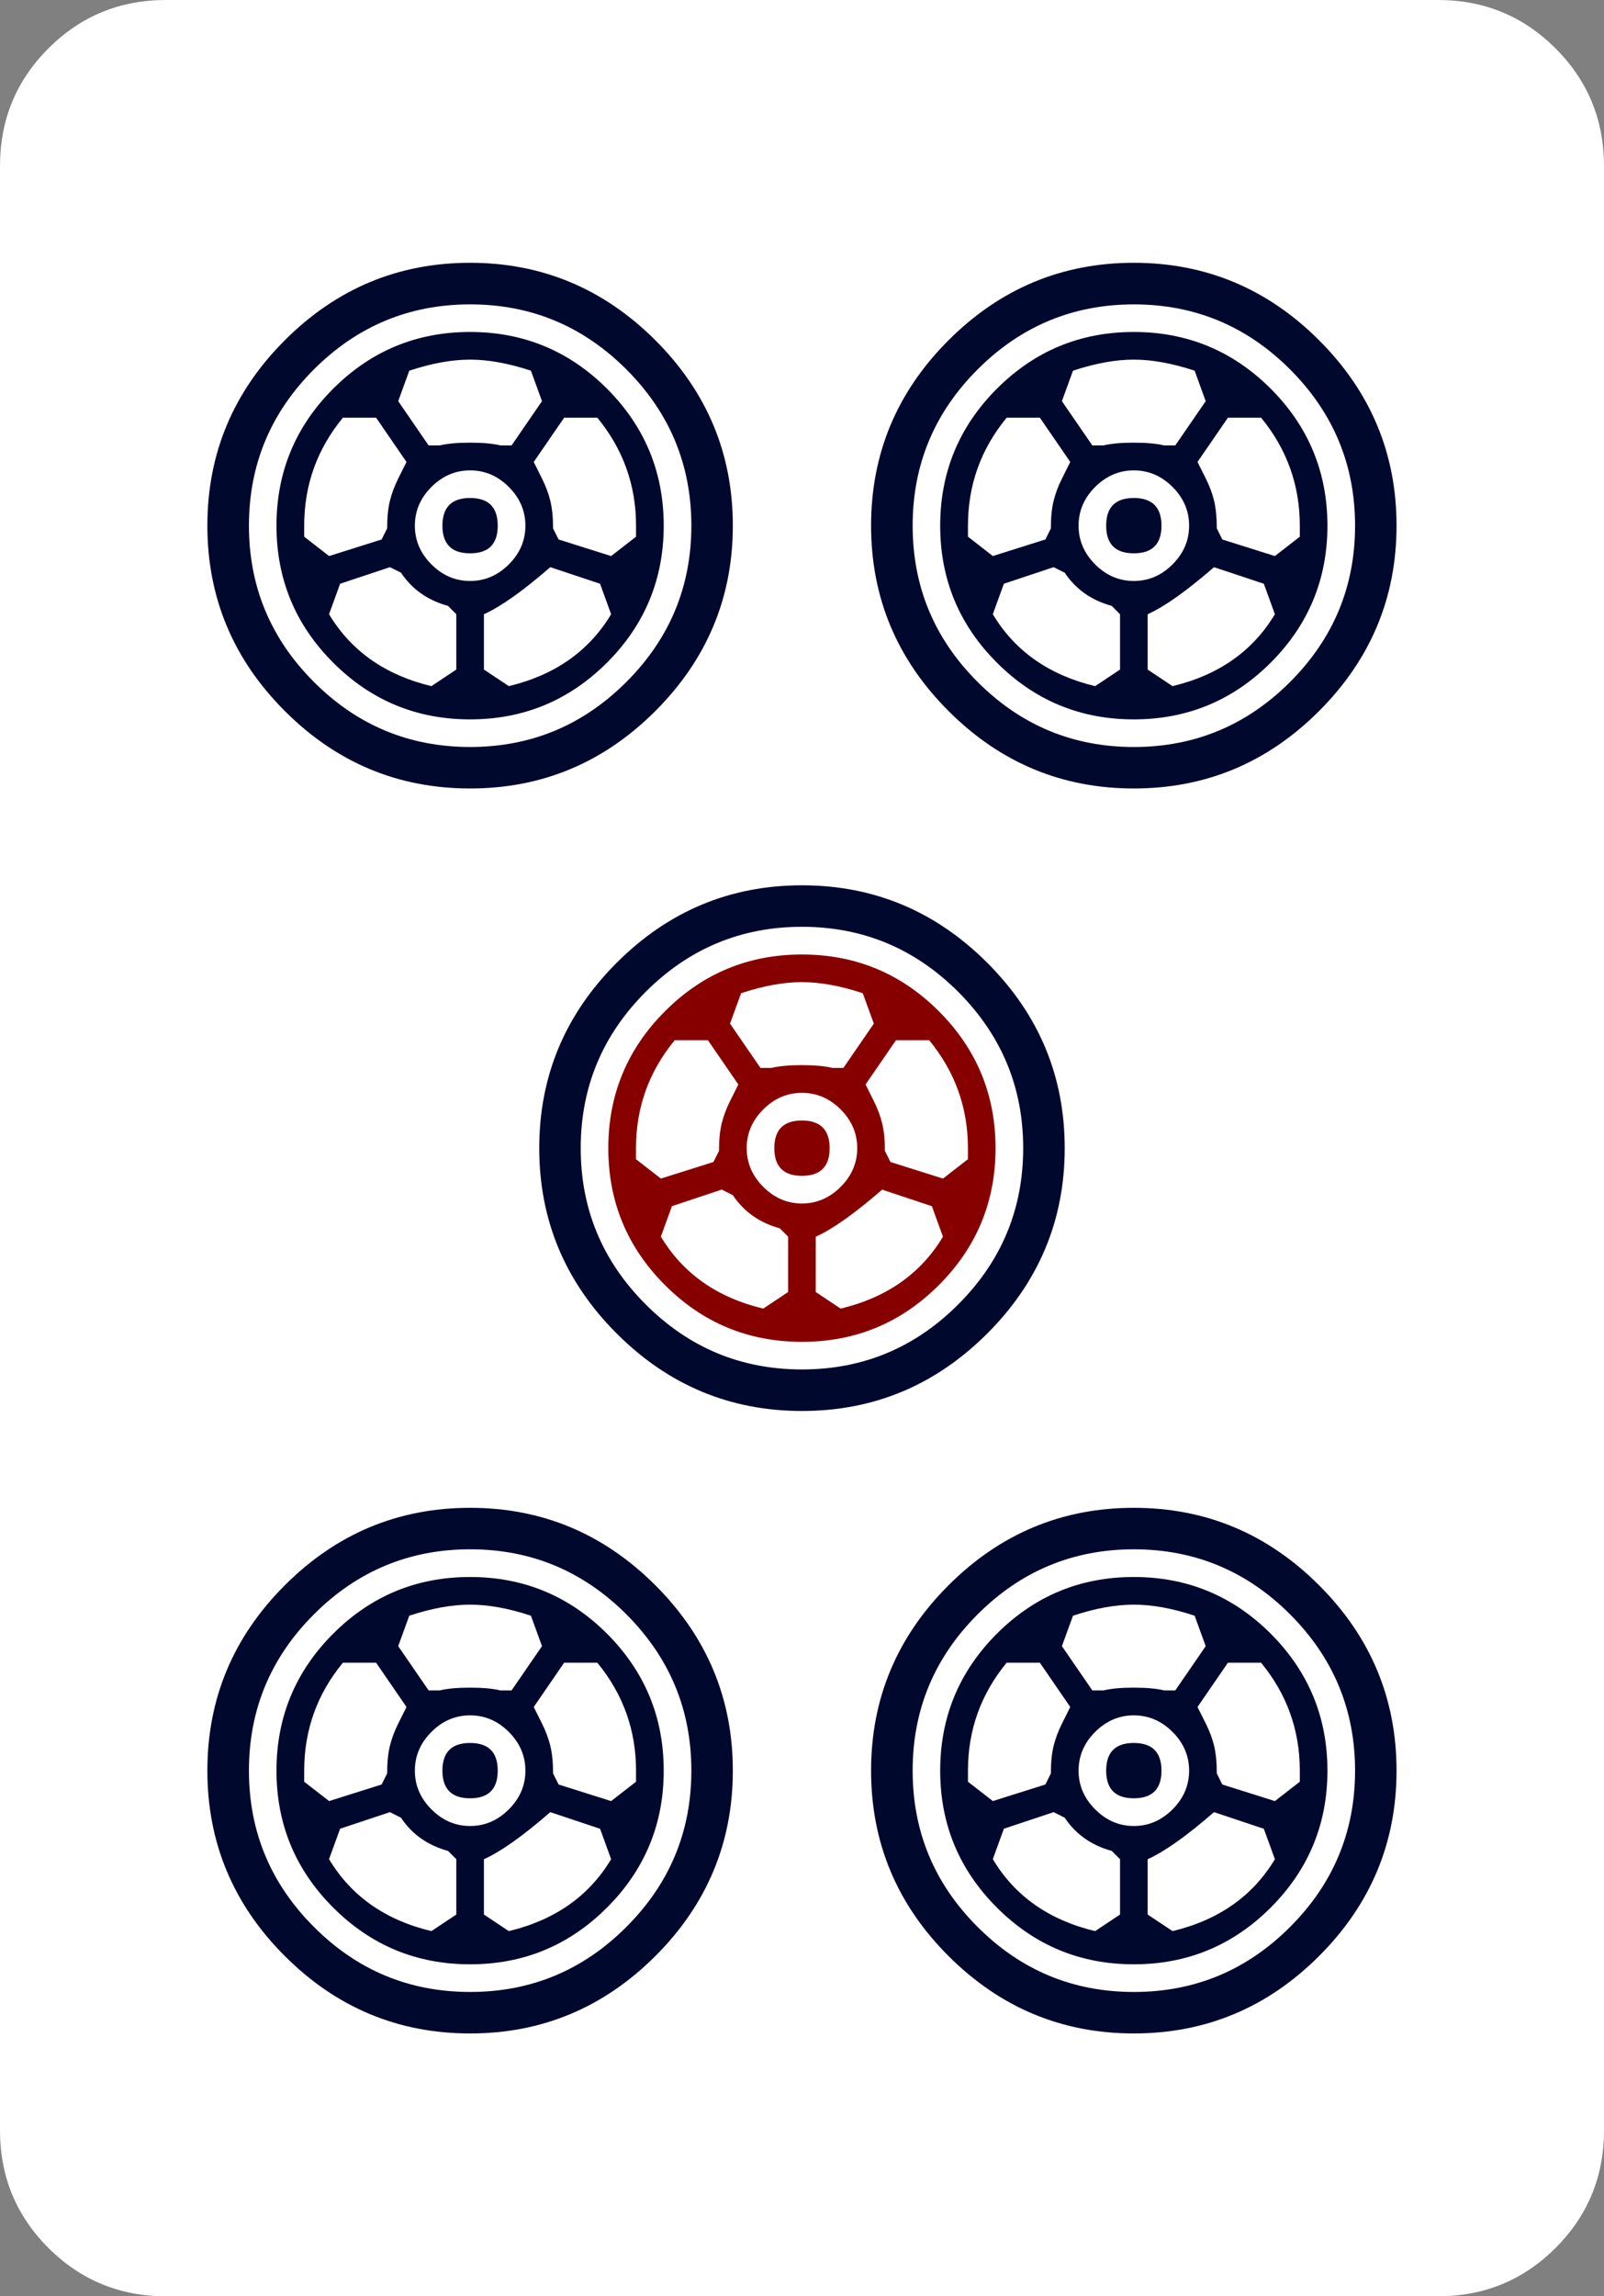 <?xml version="1.0" encoding="UTF-8" standalone="no"?>
<!-- Generator: Adobe Illustrator 16.0.0, SVG Export Plug-In . SVG Version: 6.00 Build 0)  -->

<svg
   version="1.1"
   id="图层_1"
   x="0px"
   y="0px"
   width="139.764"
   height="200"
   viewBox="0 0 139.764 200"
   enable-background="new 0 0 714 341"
   xml:space="preserve"
   sodipodi:docname="sou-5.svg"
   inkscape:version="1.2.2 (b0a8486, 2022-12-01)"
   xmlns:inkscape="http://www.inkscape.org/namespaces/inkscape"
   xmlns:sodipodi="http://sodipodi.sourceforge.net/DTD/sodipodi-0.dtd"
   xmlns="http://www.w3.org/2000/svg"
   xmlns:svg="http://www.w3.org/2000/svg"
   xmlns:rdf="http://www.w3.org/1999/02/22-rdf-syntax-ns#"
   xmlns:cc="http://creativecommons.org/ns#"
   xmlns:dc="http://purl.org/dc/elements/1.1/"><rect x="0" y="0" width="139.764" height="200" fill="#808080" stroke="none"/><defs
   id="defs619" /><sodipodi:namedview
   pagecolor="#ffffff"
   bordercolor="#666666"
   borderopacity="1"
   objecttolerance="10"
   gridtolerance="10"
   guidetolerance="10"
   inkscape:pageopacity="0"
   inkscape:pageshadow="2"
   inkscape:window-width="1860"
   inkscape:window-height="1016"
   id="namedview617"
   showgrid="false"
   inkscape:zoom="1"
   inkscape:cx="-61"
   inkscape:cy="153.5"
   inkscape:window-x="1980"
   inkscape:window-y="27"
   inkscape:window-maximized="1"
   inkscape:current-layer="图层_1"
   inkscape:showpageshadow="2"
   inkscape:pagecheckerboard="0"
   inkscape:deskcolor="#d1d1d1" />



















































































































































































































































































































<path
   id="path2"
   d="M 139.764,14.459 V 185.545 c 0,4.013 -1.408,7.429 -4.215,10.24 C 132.738,198.592 129.322,200 125.309,200 H 14.459 C 10.442,200 7.026,198.592 4.215,195.785 1.404,192.974 0,189.558 0,185.545 V 14.459 C 0,10.446 1.404,7.03 4.215,4.219 7.026,1.408 10.438,0 14.459,0 H 125.305 c 4.013,0 7.429,1.408 10.24,4.219 2.811,2.811 4.219,6.223 4.219,10.24 z"
   inkscape:connector-curvature="0"
   style="fill:#ffffff;stroke-width:4.033"
   sodipodi:nodetypes="sscsscsssssss" /><path
   style="fill:#00082d;stroke-width:4.033"
   inkscape:connector-curvature="0"
   id="path144"
   d="m 86.025,83.855 c 4.497,4.497 6.748,9.877 6.748,16.145 0,6.264 -2.251,11.648 -6.748,16.145 -4.501,4.497 -9.881,6.748 -16.145,6.748 -6.264,0 -11.648,-2.251 -16.145,-6.748 -4.501,-4.497 -6.748,-9.881 -6.748,-16.145 0,-6.268 2.247,-11.648 6.748,-16.145 4.497,-4.497 9.881,-6.748 16.145,-6.748 6.264,0 11.644,2.251 16.145,6.748 z m -2.533,29.757 c 3.775,-3.771 5.663,-8.312 5.663,-13.612 0,-5.304 -1.892,-9.837 -5.663,-13.616 -3.775,-3.771 -8.312,-5.663 -13.612,-5.663 -5.3,0 -9.841,1.892 -13.616,5.663 -3.775,3.779 -5.663,8.312 -5.663,13.616 0,5.3 1.888,9.841 5.663,13.612 3.775,3.779 8.317,5.663 13.616,5.663 5.3,0 9.837,-1.884 13.612,-5.663 z" /><path
   style="fill:#870000;stroke-width:4.033"
   inkscape:connector-curvature="0"
   id="path146"
   d="m 81.806,88.074 c 3.291,3.291 4.941,7.272 4.941,11.93 0,4.658 -1.65,8.639 -4.941,11.926 -3.295,3.295 -7.272,4.941 -11.93,4.941 -4.662,0 -8.639,-1.646 -11.93,-4.941 -3.295,-3.287 -4.941,-7.268 -4.941,-11.926 0,-4.658 1.646,-8.635 4.941,-11.93 3.291,-3.291 7.268,-4.941 11.93,-4.941 4.658,0 8.635,1.65 11.93,4.941 z M 62.648,100.242 c 0,-0.964 0.081,-1.767 0.242,-2.412 0.157,-0.637 0.399,-1.283 0.722,-1.928 0.319,-0.641 0.561,-1.121 0.722,-1.448 L 61.684,90.599 H 58.792 C 56.538,93.333 55.417,96.467 55.417,100 v 0.964 l 2.17,1.686 4.578,-1.444 z m 3.856,13.733 2.17,-1.444 v -4.82 l -0.722,-0.726 c -1.767,-0.484 -3.13,-1.444 -4.098,-2.892 l -0.964,-0.484 -4.34,1.444 -0.964,2.654 c 1.932,3.219 4.9,5.304 8.917,6.268 z m -1.928,-27.47 -0.964,2.65 2.65,3.856 h 0.964 c 0.641,-0.157 1.525,-0.242 2.65,-0.242 1.121,0 2.009,0.085 2.65,0.242 h 0.964 l 2.65,-3.856 -0.964,-2.65 c -1.928,-0.637 -3.698,-0.964 -5.3,-0.964 -1.605,0 -3.372,0.327 -5.3,0.964 z m 8.675,16.867 c 0.964,-0.964 1.444,-2.085 1.444,-3.372 0,-1.283 -0.484,-2.412 -1.444,-3.372 -0.96,-0.96 -2.089,-1.444 -3.372,-1.444 -1.287,0 -2.408,0.484 -3.372,1.444 -0.964,0.964 -1.444,2.089 -1.444,3.372 0,1.287 0.484,2.408 1.444,3.372 0.964,0.964 2.085,1.448 3.372,1.448 1.283,0 2.408,-0.484 3.372,-1.448 z m -3.372,-5.78 c 1.601,0 2.412,0.807 2.412,2.412 0,1.605 -0.807,2.408 -2.412,2.408 -1.605,0 -2.408,-0.803 -2.408,-2.408 0,-1.609 0.799,-2.412 2.408,-2.412 z m 6.986,6.022 c -2.408,2.089 -4.336,3.456 -5.784,4.098 v 4.82 l 2.17,1.444 c 4.013,-0.964 6.986,-3.049 8.913,-6.264 l -0.964,-2.654 z m 0.242,-3.372 0.484,0.964 4.578,1.444 2.17,-1.686 V 100 c 0,-3.533 -1.125,-6.663 -3.376,-9.401 h -2.892 l -2.65,3.856 c 0.157,0.327 0.399,0.807 0.722,1.448 0.323,0.641 0.561,1.287 0.722,1.928 0.161,0.645 0.242,1.448 0.242,2.412 z" /><path
   style="fill:#00082d;stroke-width:4.033"
   inkscape:connector-curvature="0"
   id="path148"
   d="m 57.107,29.636 c 4.497,4.497 6.748,9.877 6.748,16.145 0,6.264 -2.251,11.648 -6.748,16.145 -4.501,4.501 -9.881,6.748 -16.145,6.748 -6.268,0 -11.652,-2.247 -16.145,-6.748 -4.501,-4.497 -6.748,-9.881 -6.748,-16.145 0,-6.268 2.247,-11.648 6.748,-16.145 4.493,-4.497 9.877,-6.748 16.145,-6.748 6.264,0 11.644,2.255 16.145,6.748 z m 0,108.438 c 4.497,4.497 6.748,9.877 6.748,16.145 0,6.264 -2.251,11.648 -6.748,16.145 -4.501,4.493 -9.881,6.744 -16.145,6.744 -6.268,0 -11.652,-2.251 -16.145,-6.744 -4.501,-4.497 -6.748,-9.881 -6.748,-16.145 0,-6.268 2.247,-11.648 6.748,-16.145 4.493,-4.497 9.877,-6.748 16.145,-6.748 6.264,0 11.644,2.251 16.145,6.748 z M 54.578,59.397 c 3.775,-3.775 5.663,-8.312 5.663,-13.612 0,-5.304 -1.888,-9.837 -5.663,-13.612 -3.775,-3.775 -8.312,-5.663 -13.612,-5.663 -5.3,0 -9.841,1.892 -13.612,5.663 -3.779,3.775 -5.663,8.312 -5.663,13.612 0,5.3 1.888,9.841 5.663,13.612 3.771,3.779 8.312,5.663 13.612,5.663 5.3,0 9.837,-1.888 13.612,-5.663 z m 0,108.433 c 3.775,-3.771 5.663,-8.312 5.663,-13.612 0,-5.304 -1.888,-9.837 -5.663,-13.616 -3.775,-3.771 -8.312,-5.663 -13.612,-5.663 -5.3,0 -9.841,1.892 -13.612,5.663 -3.779,3.779 -5.663,8.312 -5.663,13.616 0,5.3 1.888,9.841 5.663,13.612 3.771,3.779 8.312,5.663 13.612,5.663 5.3,0 9.837,-1.884 13.612,-5.663 z M 52.892,33.855 c 3.291,3.291 4.941,7.272 4.941,11.93 0,4.658 -1.65,8.639 -4.941,11.93 -3.295,3.291 -7.272,4.941 -11.93,4.941 -4.662,0 -8.639,-1.646 -11.93,-4.941 -3.295,-3.291 -4.941,-7.268 -4.941,-11.93 0,-4.658 1.646,-8.635 4.941,-11.93 3.291,-3.291 7.268,-4.941 11.93,-4.941 4.658,0 8.635,1.65 11.93,4.941 z m 0,108.433 c 3.291,3.295 4.941,7.272 4.941,11.93 0,4.658 -1.65,8.635 -4.941,11.926 -3.295,3.295 -7.272,4.941 -11.93,4.941 -4.662,0 -8.639,-1.646 -11.93,-4.941 -3.295,-3.291 -4.941,-7.268 -4.941,-11.926 0,-4.658 1.646,-8.635 4.941,-11.93 3.291,-3.287 7.268,-4.937 11.93,-4.937 4.658,0 8.635,1.65 11.93,4.937 z M 33.734,46.023 c 0,-0.964 0.081,-1.767 0.242,-2.412 0.157,-0.637 0.399,-1.283 0.722,-1.928 0.323,-0.641 0.565,-1.121 0.722,-1.448 L 32.77,36.38 h -2.892 c -2.251,2.735 -3.372,5.868 -3.372,9.401 v 0.964 l 2.17,1.686 4.578,-1.444 z m 0,108.438 c 0,-0.964 0.081,-1.767 0.242,-2.412 0.157,-0.637 0.399,-1.283 0.722,-1.928 0.323,-0.641 0.565,-1.121 0.722,-1.448 L 32.77,144.817 h -2.892 c -2.251,2.735 -3.372,5.868 -3.372,9.401 v 0.964 l 2.17,1.686 4.578,-1.444 z m 3.856,-94.7 2.17,-1.444 V 53.497 L 39.038,52.771 C 37.267,52.287 35.904,51.327 34.94,49.879 l -0.964,-0.48 -4.34,1.444 -0.964,2.654 c 1.928,3.21 4.9,5.296 8.917,6.264 z m 0,108.433 2.17,-1.444 v -4.82 l -0.722,-0.722 c -1.771,-0.484 -3.134,-1.444 -4.098,-2.892 l -0.964,-0.484 -4.34,1.444 -0.964,2.65 c 1.928,3.219 4.9,5.304 8.917,6.268 z m -1.928,-135.908 -0.964,2.654 2.65,3.856 h 0.964 c 0.641,-0.157 1.525,-0.242 2.65,-0.242 1.121,0 2.009,0.085 2.65,0.242 h 0.964 L 47.225,34.94 46.261,32.286 C 44.333,31.649 42.563,31.322 40.962,31.322 c -1.605,0 -3.372,0.327 -5.3,0.964 z m 0,108.438 -0.964,2.65 2.65,3.856 h 0.964 c 0.641,-0.157 1.525,-0.242 2.65,-0.242 1.121,0 2.009,0.085 2.65,0.242 h 0.964 l 2.65,-3.856 -0.964,-2.65 c -1.928,-0.641 -3.698,-0.964 -5.3,-0.964 -1.605,0 -3.372,0.323 -5.3,0.964 z m 8.675,-91.567 c 0.964,-0.964 1.444,-2.085 1.444,-3.372 0,-1.283 -0.484,-2.412 -1.444,-3.372 -0.964,-0.964 -2.089,-1.444 -3.372,-1.444 -1.287,0 -2.412,0.484 -3.372,1.444 -0.964,0.964 -1.444,2.089 -1.444,3.372 0,1.287 0.48,2.408 1.444,3.372 0.964,0.964 2.085,1.444 3.372,1.444 1.283,0 2.404,-0.48 3.372,-1.444 z m 0,108.433 c 0.964,-0.964 1.444,-2.085 1.444,-3.372 0,-1.283 -0.484,-2.412 -1.444,-3.372 -0.964,-0.964 -2.089,-1.444 -3.372,-1.444 -1.287,0 -2.412,0.48 -3.372,1.444 -0.964,0.964 -1.444,2.089 -1.444,3.372 0,1.287 0.48,2.408 1.444,3.372 0.964,0.964 2.085,1.448 3.372,1.448 1.283,0 2.404,-0.484 3.372,-1.448 z M 40.962,43.373 c 1.605,0 2.408,0.807 2.408,2.412 0,1.605 -0.803,2.408 -2.408,2.408 -1.605,0 -2.412,-0.803 -2.412,-2.408 0.004,-1.609 0.807,-2.412 2.412,-2.412 z m 0,108.433 c 1.605,0 2.408,0.807 2.408,2.412 0,1.605 -0.803,2.408 -2.408,2.408 -1.605,0 -2.412,-0.803 -2.412,-2.408 0,-1.605 0.807,-2.412 2.412,-2.412 z M 47.951,49.399 c -2.408,2.089 -4.336,3.452 -5.784,4.098 v 4.82 l 2.17,1.444 c 4.013,-0.964 6.986,-3.049 8.913,-6.264 l -0.964,-2.654 z m 0,108.433 c -2.408,2.089 -4.336,3.456 -5.784,4.098 v 4.82 l 2.17,1.444 c 4.013,-0.964 6.986,-3.049 8.913,-6.264 l -0.964,-2.65 z m 0.242,-111.809 0.48,0.964 4.578,1.444 2.17,-1.686 v -0.964 c 0,-3.529 -1.125,-6.663 -3.372,-9.401 h -2.892 l -2.65,3.856 c 0.161,0.327 0.399,0.807 0.722,1.448 0.323,0.641 0.561,1.287 0.722,1.928 0.157,0.645 0.242,1.448 0.242,2.412 z m 0,108.438 0.48,0.964 4.578,1.444 2.17,-1.686 v -0.964 c 0,-3.533 -1.125,-6.663 -3.372,-9.401 h -2.892 l -2.65,3.856 c 0.161,0.327 0.399,0.807 0.722,1.448 0.323,0.641 0.561,1.287 0.722,1.928 0.157,0.645 0.242,1.444 0.242,2.412 z M 114.939,29.636 c 4.497,4.497 6.748,9.877 6.748,16.145 0,6.264 -2.251,11.648 -6.748,16.145 -4.497,4.501 -9.877,6.748 -16.145,6.748 -6.264,0 -11.648,-2.247 -16.145,-6.748 -4.501,-4.497 -6.748,-9.881 -6.748,-16.145 0,-6.268 2.247,-11.648 6.748,-16.145 4.497,-4.497 9.881,-6.748 16.145,-6.748 6.268,0 11.648,2.255 16.145,6.748 z m 0,108.438 c 4.497,4.497 6.748,9.877 6.748,16.145 0,6.264 -2.251,11.648 -6.748,16.145 -4.497,4.493 -9.877,6.744 -16.145,6.744 -6.264,0 -11.648,-2.251 -16.145,-6.744 -4.501,-4.497 -6.748,-9.881 -6.748,-16.145 0,-6.268 2.247,-11.648 6.748,-16.145 4.497,-4.497 9.881,-6.748 16.145,-6.748 6.268,0 11.648,2.251 16.145,6.748 z m -2.529,-78.676 c 3.775,-3.775 5.663,-8.312 5.663,-13.612 0,-5.304 -1.892,-9.837 -5.663,-13.612 -3.775,-3.775 -8.312,-5.663 -13.612,-5.663 -5.3,0 -9.841,1.892 -13.612,5.663 -3.779,3.775 -5.663,8.312 -5.663,13.612 0,5.3 1.884,9.841 5.663,13.612 3.775,3.779 8.312,5.663 13.612,5.663 5.3,0 9.837,-1.888 13.612,-5.663 z m 0,108.433 c 3.775,-3.771 5.663,-8.312 5.663,-13.612 0,-5.304 -1.892,-9.837 -5.663,-13.616 -3.775,-3.771 -8.312,-5.663 -13.612,-5.663 -5.3,0 -9.841,1.892 -13.612,5.663 -3.779,3.779 -5.663,8.312 -5.663,13.616 0,5.3 1.884,9.841 5.663,13.612 3.775,3.779 8.312,5.663 13.612,5.663 5.3,0 9.837,-1.884 13.612,-5.663 z m -1.686,-133.976 c 3.291,3.291 4.941,7.272 4.941,11.93 0,4.658 -1.65,8.639 -4.941,11.93 -3.295,3.291 -7.272,4.941 -11.93,4.941 -4.662,0 -8.639,-1.646 -11.93,-4.941 -3.295,-3.291 -4.941,-7.268 -4.941,-11.93 0,-4.658 1.646,-8.635 4.941,-11.93 3.291,-3.291 7.268,-4.941 11.93,-4.941 4.658,0 8.635,1.65 11.93,4.941 z m 0,108.433 c 3.291,3.295 4.941,7.272 4.941,11.93 0,4.658 -1.65,8.635 -4.941,11.926 -3.295,3.295 -7.272,4.941 -11.93,4.941 -4.662,0 -8.639,-1.646 -11.93,-4.941 -3.295,-3.291 -4.941,-7.268 -4.941,-11.926 0,-4.658 1.646,-8.635 4.941,-11.93 3.291,-3.287 7.268,-4.937 11.93,-4.937 4.658,0 8.635,1.65 11.93,4.937 z M 91.567,46.023 c 0,-0.964 0.081,-1.767 0.242,-2.412 0.161,-0.637 0.399,-1.283 0.726,-1.928 0.319,-0.641 0.561,-1.121 0.722,-1.448 l -2.65,-3.856 h -2.892 c -2.251,2.735 -3.372,5.868 -3.372,9.401 v 0.964 l 2.17,1.686 4.578,-1.444 z m 0,108.438 c 0,-0.964 0.081,-1.767 0.242,-2.412 0.161,-0.637 0.399,-1.283 0.726,-1.928 0.319,-0.641 0.561,-1.121 0.722,-1.448 l -2.65,-3.856 h -2.892 c -2.251,2.735 -3.372,5.868 -3.372,9.401 v 0.964 l 2.17,1.686 4.578,-1.444 z m 3.856,-94.7 2.17,-1.444 V 53.497 L 96.87,52.771 C 95.104,52.287 93.736,51.327 92.772,49.879 l -0.964,-0.48 -4.336,1.444 -0.964,2.654 c 1.924,3.21 4.896,5.296 8.913,6.264 z m 0,108.433 2.17,-1.444 v -4.82 l -0.722,-0.722 c -1.767,-0.484 -3.134,-1.444 -4.098,-2.892 l -0.964,-0.484 -4.336,1.444 -0.964,2.65 c 1.924,3.219 4.896,5.304 8.913,6.268 z M 93.494,32.286 92.53,34.94 95.18,38.796 h 0.964 c 0.641,-0.157 1.525,-0.242 2.65,-0.242 1.121,0 2.009,0.085 2.65,0.242 h 0.964 l 2.65,-3.856 -0.964,-2.654 c -1.928,-0.637 -3.698,-0.964 -5.3,-0.964 -1.605,0 -3.372,0.327 -5.3,0.964 z m 0,108.438 -0.964,2.65 2.65,3.856 h 0.964 c 0.641,-0.157 1.525,-0.242 2.65,-0.242 1.121,0 2.009,0.085 2.65,0.242 h 0.964 l 2.65,-3.856 -0.964,-2.65 c -1.928,-0.641 -3.698,-0.964 -5.3,-0.964 -1.605,0 -3.372,0.323 -5.3,0.964 z m 8.675,-91.567 c 0.964,-0.964 1.444,-2.085 1.444,-3.372 0,-1.283 -0.48,-2.412 -1.444,-3.372 -0.964,-0.964 -2.089,-1.444 -3.372,-1.444 -1.287,0 -2.408,0.484 -3.372,1.444 -0.964,0.964 -1.444,2.089 -1.444,3.372 0,1.287 0.484,2.408 1.444,3.372 0.964,0.964 2.085,1.444 3.372,1.444 1.283,0 2.408,-0.48 3.372,-1.444 z m 0,108.433 c 0.964,-0.964 1.444,-2.085 1.444,-3.372 0,-1.283 -0.48,-2.412 -1.444,-3.372 -0.964,-0.964 -2.089,-1.444 -3.372,-1.444 -1.287,0 -2.408,0.48 -3.372,1.444 -0.964,0.964 -1.444,2.089 -1.444,3.372 0,1.287 0.484,2.408 1.444,3.372 0.964,0.964 2.085,1.448 3.372,1.448 1.283,0 2.408,-0.484 3.372,-1.448 z M 98.794,43.373 c 1.601,0 2.412,0.807 2.412,2.412 0,1.605 -0.807,2.408 -2.412,2.408 -1.605,0 -2.408,-0.803 -2.408,-2.408 0,-1.609 0.803,-2.412 2.408,-2.412 z m 0,108.433 c 1.601,0 2.412,0.807 2.412,2.412 0,1.605 -0.807,2.408 -2.412,2.408 -1.605,0 -2.408,-0.803 -2.408,-2.408 0,-1.605 0.803,-2.412 2.408,-2.412 z M 105.784,49.399 c -2.408,2.089 -4.336,3.452 -5.784,4.098 v 4.82 l 2.17,1.444 c 4.013,-0.964 6.99,-3.049 8.917,-6.264 l -0.964,-2.654 z m 0,108.433 c -2.408,2.089 -4.336,3.456 -5.784,4.098 v 4.82 l 2.17,1.444 c 4.013,-0.964 6.99,-3.049 8.917,-6.264 l -0.964,-2.65 z m 0.242,-111.809 0.48,0.964 4.582,1.444 2.17,-1.686 v -0.964 c 0,-3.529 -1.125,-6.663 -3.372,-9.401 h -2.892 l -2.65,3.856 c 0.161,0.327 0.399,0.807 0.726,1.448 0.319,0.641 0.561,1.287 0.722,1.928 0.149,0.645 0.234,1.448 0.234,2.412 z m 0,108.438 0.48,0.964 4.582,1.444 2.17,-1.686 v -0.964 c 0,-3.533 -1.125,-6.663 -3.372,-9.401 h -2.892 l -2.65,3.856 c 0.161,0.327 0.399,0.807 0.726,1.448 0.319,0.641 0.561,1.287 0.722,1.928 0.149,0.645 0.234,1.444 0.234,2.412 z" /></svg>
